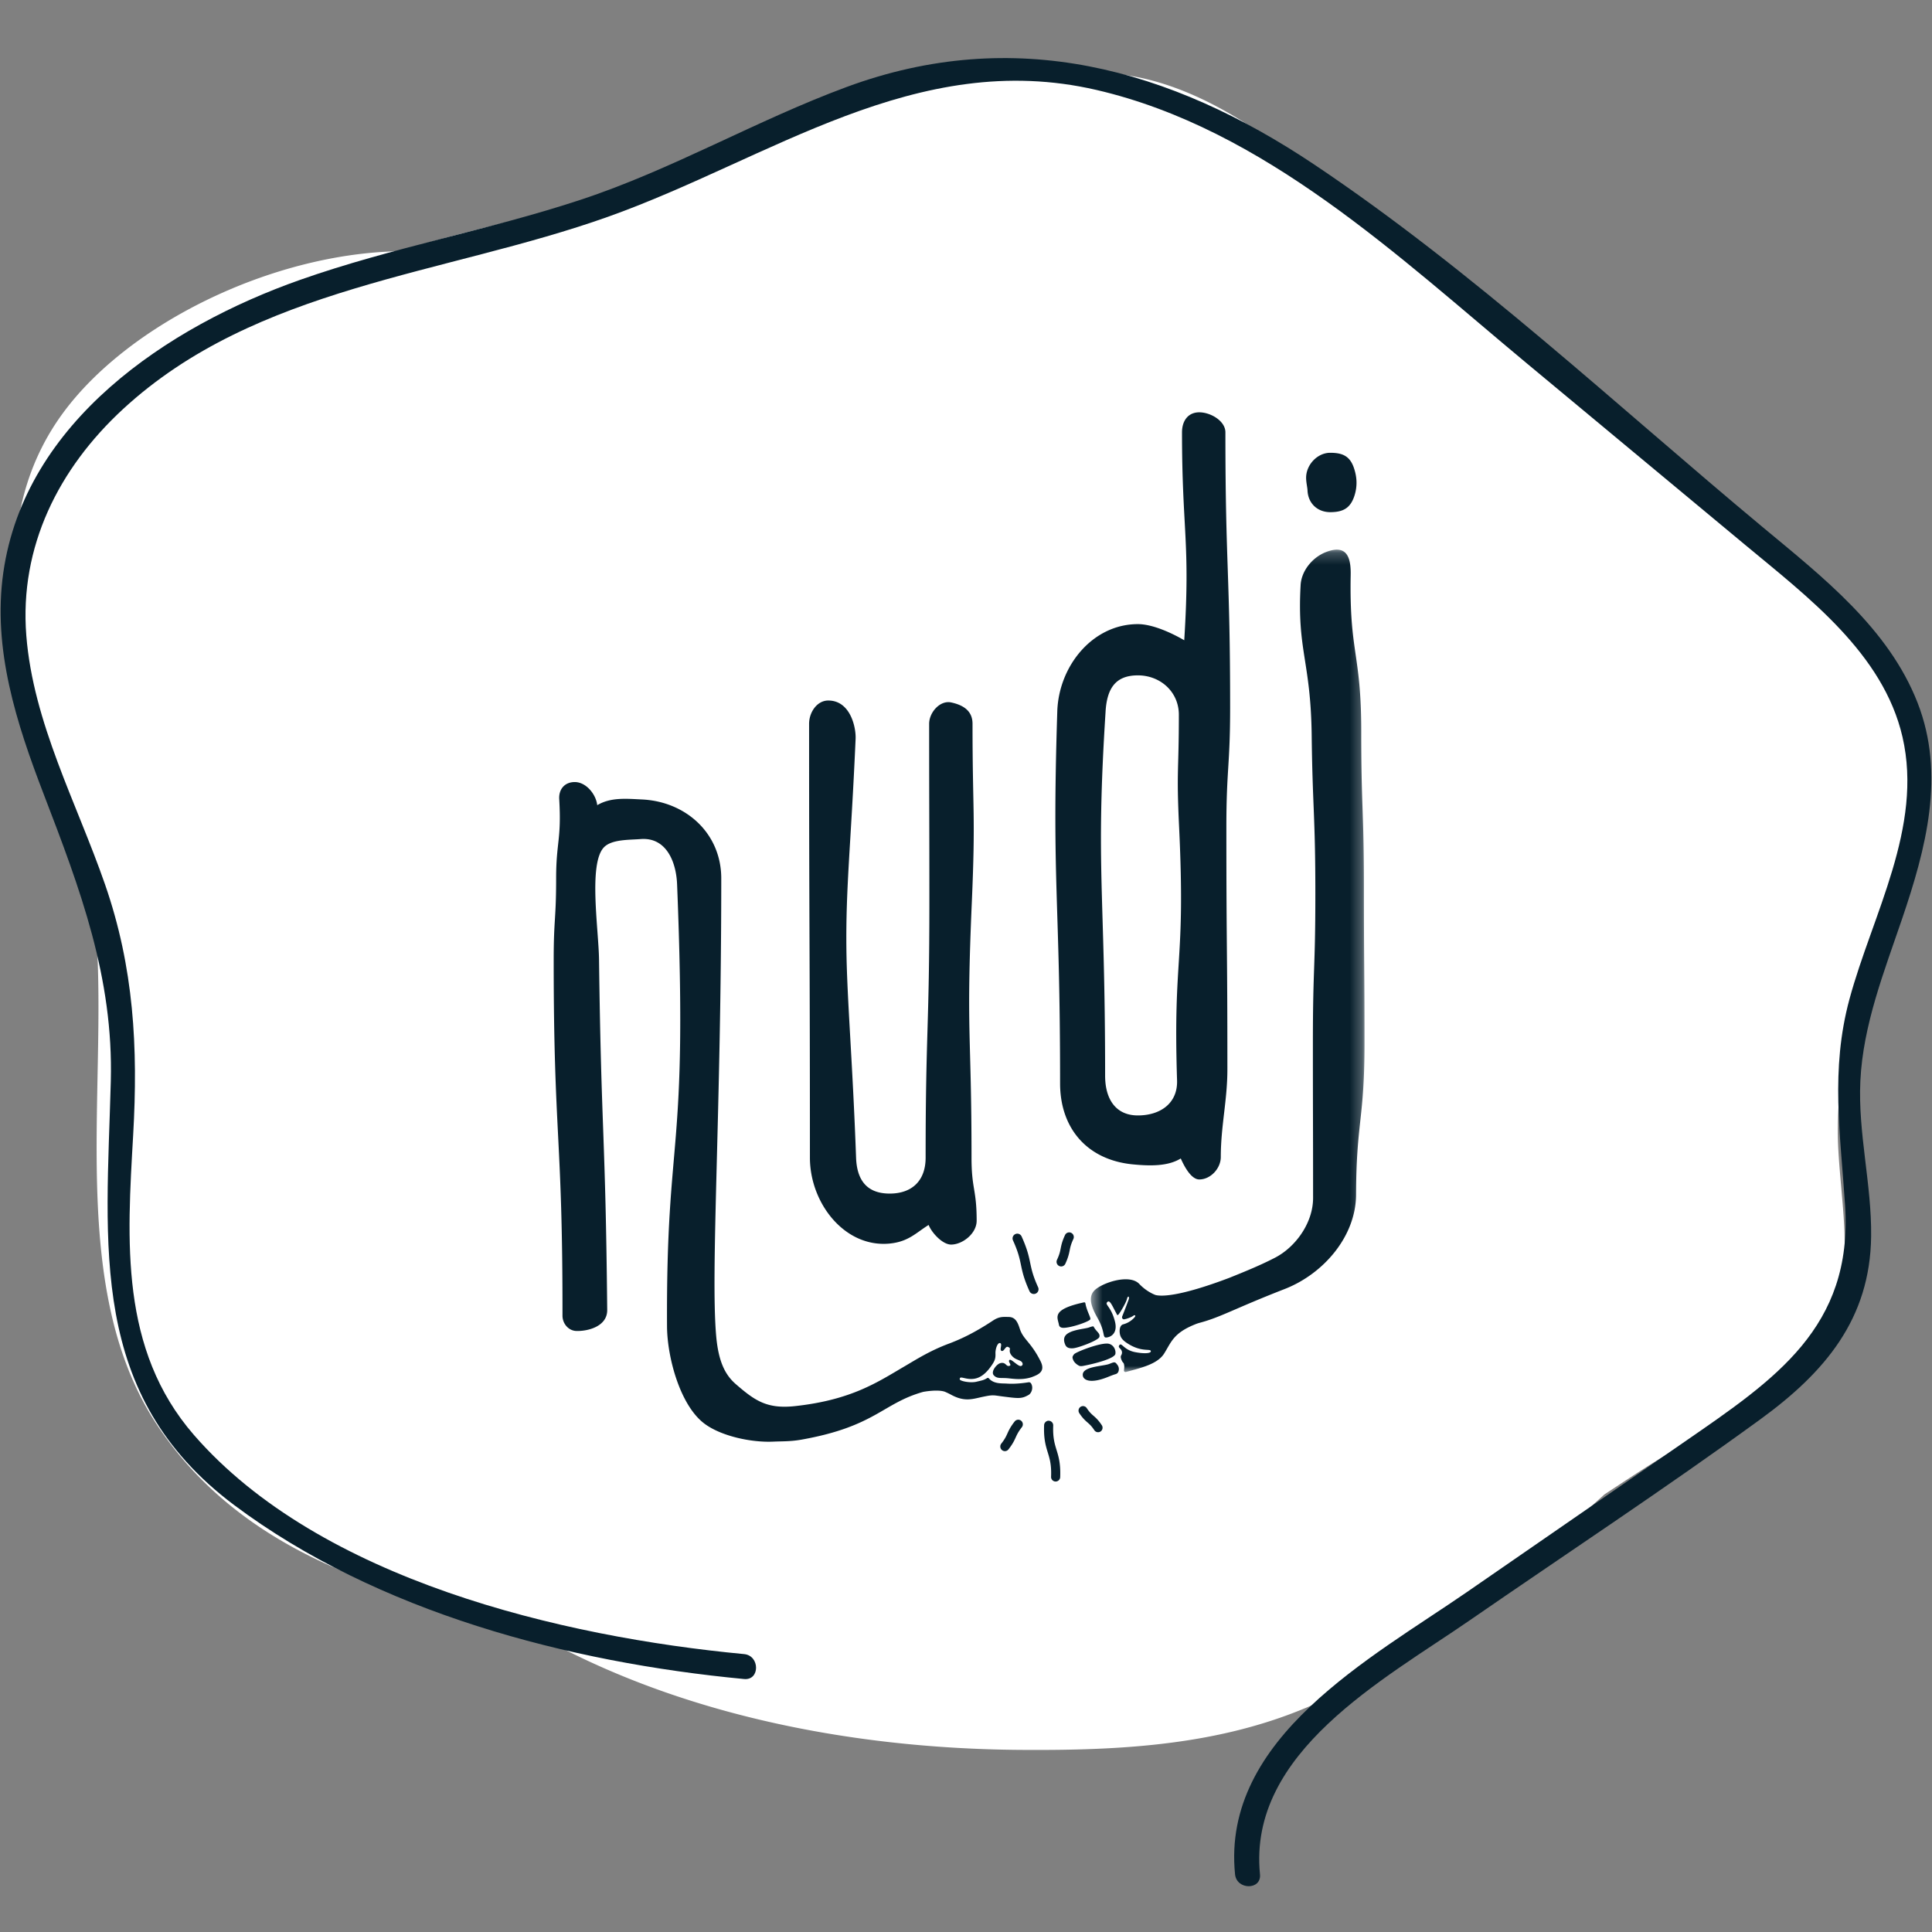 <svg xmlns="http://www.w3.org/2000/svg" xmlns:xlink="http://www.w3.org/1999/xlink" width="44" height="44" viewBox="0 0 164 164"><rect x="0" y="0" width="164" height="164" fill="#808080" stroke="none"/><defs><path id="a" d="M23.742.218v69.81H.515V.218h23.227z"/></defs><g fill="none" fill-rule="evenodd"><path fill="#EFEBD3" d="M54.794 72.387c1.041-.84 2.278-1.212 3.479-1.1.39-.034.8.012 1.23.277l.12.074c.464.207.909.491 1.315.878 1.516 1.444-.012 3.882-1.8 3.613-.018.01-.033.03-.052.043-1.491 1.066-3.86.455-4.625-1.22-.358-.787-.436-1.945.333-2.565M115.76 73.644c2.725 0 2.73 4.233 0 4.233-2.725 0-2.73-4.233 0-4.233"/><path fill="#FFF" d="M5.312 35.107c5.55-7.6 17.697-13.57 28.542-13.78 7.76-2.404 15.93-3.712 23.546-6.741 10.36-4.119 21.299-10.223 32.766-9.063.89.091 1.663.345 2.357.688 8.999-.353 18.182 7.086 24.7 14.208 11.713 8.256 22.761 17.975 34.373 26.303 10.325 7.404 13.367 17.92 8.711 29.87a6.914 6.914 0 0 1-.963 1.674c-1.616 6.527-3.693 12.44-3.29 19.43.34 5.87 1.668 11.373-1.786 16.654-2.975 4.548-7.857 6.184-12.331 8.84-2.012 1.196-3.884 2.447-5.739 3.662-6.553 5.962-13.583 11.623-21.144 16.028-8.791 5.12-18.497 5.738-28.496 5.661-14.74-.114-30.401-3.204-43.067-10.999-11.648-2.35-23.393-6.252-30.226-16.688-8.167-12.485-3.498-30.78-5.431-44.922-.04-.282-.026-.542-.032-.813-1.666-4.957-3.286-9.93-4.718-14.942-2.411-8.44-3.224-17.6 2.228-25.07"/><path fill="#081F2C" d="M104.838 159.102c-1.163-11.596 11.593-18.375 19.664-23.945l18.519-12.788c7.593-5.245 14.275-9.676 13.602-20.028-.396-6.093-1.26-11.499.37-17.526 1.942-7.18 6.264-14.59 4.504-22.249-1.632-7.098-8.054-11.9-13.344-16.303-6.166-5.134-12.34-10.258-18.51-15.387-10.913-9.07-22.32-19.937-36.565-23.24-15.326-3.554-27.71 5.864-41.444 10.757-13.877 4.945-29.883 5.897-41.192 16.333C4.984 39.763 1.638 46.4 2.233 53.944c.587 7.422 4.273 14.193 6.676 21.112 2.459 7.075 2.819 13.845 2.395 21.291-.512 8.96-1.158 18.191 5.154 25.457 10.695 12.307 31.223 17.141 46.707 18.606 1.345.127 1.358 2.245 0 2.116-14.88-1.41-31.14-5.663-43.292-14.77-12.44-9.324-10.84-21.97-10.468-35.949.237-8.836-2.59-16.311-5.698-24.4C1.401 61.409-.651 55.093.283 48.587c1.834-12.788 13.918-20.86 25.197-24.833 7.788-2.745 15.953-4.207 23.791-6.79 7.798-2.569 14.907-6.738 22.59-9.578 14.223-5.258 27.461-1.617 39.719 6.593 13.49 9.035 25.607 20.415 38.07 30.786 5.057 4.207 10.661 8.567 13.126 14.891 2.386 6.117.707 12.398-1.321 18.36-1.518 4.466-3.308 8.972-3.536 13.74-.212 4.424.967 8.773.914 13.19-.08 7.025-3.936 11.552-9.405 15.535-8.086 5.886-16.47 11.402-24.7 17.084-7.25 5.004-18.81 11.175-17.773 21.537.136 1.355-1.984 1.344-2.117 0"/><g><path fill="#081F2C" d="M75.522 105.56c1.604-.154 2.255-.931 3.307-1.578.254.652 1.17 1.665 1.908 1.665.958 0 2.168-.927 2.168-2.027 0-2.674-.436-2.674-.436-5.349 0-10.824-.466-10.352.024-21.65.33-7.584.061-7.591.061-15.182 0-.969-.604-1.554-1.817-1.812-.94-.2-1.865.843-1.865 1.812 0 7.591.019 7.508.019 15.1 0 10.825-.318 10.908-.318 21.732 0 1.934-1.135 3.047-3.05 3.047-1.917 0-2.784-1.114-2.854-3.047-.296-8.207-.768-13.44-.82-17.643-.064-5.337.373-8.687.78-17.906.045-.968-.438-3.258-2.321-3.258-.959 0-1.627 1.006-1.627 1.975 0 18.416.07 18.416.07 36.832 0 3.869 2.956 7.658 6.771 7.29M93.848 60.387c.124-1.93.824-3.058 2.741-3.058 1.916 0 3.479 1.407 3.479 3.34 0 4.918-.213 4.64.022 9.55.558 11.738-.52 10.754-.174 21.492.062 1.934-1.41 2.974-3.327 2.974s-2.78-1.434-2.78-3.368c0-15.785-.82-17.437.04-30.93m2.294 38.45c1.553.154 3.029.155 4.087-.5.27.612.864 1.782 1.572 1.782.961 0 1.826-.936 1.826-1.905 0-2.63.56-4.809.56-7.44 0-10.868-.086-9.686-.086-20.554 0-4.917.319-5.235.319-10.152 0-11.401-.401-11.969-.401-23.369 0-.968-1.257-1.699-2.218-1.699-.958 0-1.466.73-1.466 1.7 0 8.367.719 9.3.19 17.65-1.024-.599-2.67-1.371-3.937-1.371-3.833 0-6.716 3.542-6.84 7.408-.473 14.773.238 15.785.238 31.57 0 3.868 2.34 6.504 6.156 6.88M92.82 120.177c-.178-.156-.335-.292-.571-.649a.378.378 0 0 0-.528-.105.388.388 0 0 0-.105.532c.295.443.514.633.708.802.18.158.335.293.571.65a.383.383 0 0 0 .528.106.386.386 0 0 0 .105-.532c-.294-.443-.514-.635-.707-.804M89.403 121.008a.39.39 0 0 0-.373-.406c-.197-.017-.394.159-.4.376-.045 1.153.137 1.746.312 2.32.164.533.32 1.037.28 2.057a.389.389 0 0 0 .372.406h.015a.389.389 0 0 0 .387-.376c.044-1.154-.138-1.747-.315-2.319-.162-.534-.317-1.038-.278-2.058M86.663 107.366c.12.578.244 1.176.728 2.243a.402.402 0 1 0 .73-.338c-.445-.984-.556-1.514-.673-2.073-.12-.577-.246-1.174-.728-2.241a.399.399 0 0 0-.532-.2.406.406 0 0 0-.198.538c.446.984.555 1.512.673 2.071M86.13 120.663c-.365.466-.498.76-.616 1.021-.108.24-.211.468-.519.861a.396.396 0 0 0 .064.552.39.39 0 0 0 .241.085.39.39 0 0 0 .306-.15c.365-.467.499-.761.616-1.022.11-.24.214-.468.52-.861a.396.396 0 0 0-.064-.552.388.388 0 0 0-.547.066M90.406 104.839c-.251.54-.314.86-.37 1.14-.051.262-.1.508-.312.962a.395.395 0 0 0 .353.563.39.39 0 0 0 .354-.226c.251-.542.314-.861.371-1.143.051-.26.101-.507.312-.961a.395.395 0 0 0-.188-.525.39.39 0 0 0-.52.19"/><path fill="#081F2C" d="M86.558 112.77c-.199-.636-.428-.97-.936-.978-.473-.008-.78-.042-1.288.277-1.661 1.1-2.805 1.613-3.748 1.973-1.638.604-2.836 1.376-3.77 1.922-2.282 1.333-4.493 2.866-9.318 3.394-2.396.263-3.423-.467-5.02-1.848-.85-.735-1.48-1.795-1.683-4.088-.486-5.47.43-19.117.43-38.856 0-3.835-3.01-6.526-6.722-6.702-1.371-.067-2.661-.194-3.806.484-.102-.92-.939-1.955-1.897-1.962-.86-.006-1.38.606-1.33 1.445.202 3.445-.262 3.632-.262 6.723 0 3.553-.208 3.415-.208 6.966 0 15.008.763 14.863.747 30.162 0 .677.51 1.281 1.181 1.3.976.027 2.63-.383 2.616-1.788-.146-15.111-.504-14.878-.695-29.74-.032-2.547-.905-8.088.397-9.508.652-.71 2.164-.642 3.129-.72 2.171-.174 3.023 1.91 3.1 3.836.952 23.62-.94 20.663-.854 37.529.013 2.603 1.096 6.684 3.16 8.245 1.414 1.07 3.986 1.624 5.857 1.539.763-.036 1.448 0 2.421-.174 6.252-1.117 6.857-3.08 10.297-4.047.01-.003 1.203-.234 1.84-.018.168.072.348.154.555.267 1.174.633 1.85.336 2.713.16.863-.18.853-.124 1.614-.027 1.408.182 1.643.212 2.24-.128.229-.13.434-.601.2-.98a.208.208 0 0 0-.205-.092c-.89.14-1.475.137-1.85.111-.415-.028-1.096.048-1.522-.443a.117.117 0 0 0-.152-.021c-.28.178-.463.201-.898.306-.542.132-1.412-.06-1.42-.202-.025-.394.554.126 1.371-.08.543-.137.945-.577 1.199-.916.417-.557.475-.768.46-1.193-.017-.415.193-.965.402-.886.21.08-.09.575.113.66.21.089.333-.42.534-.34.272.106.14.15.167.406.017.146.139.364.387.54.15.106.41.185.534.257.238.138.216.415-.007.423-.239.008-.806-.635-.938-.519-.173.151.239.436-.006.503-.307.087-.28-.337-.75-.236-.143.03-.322.17-.457.343-.177.229-.28.515-.124.692.272.31.62.205 1.14.248.464.04 1.237.185 2.061-.082.577-.215 1.222-.465.766-1.37-.829-1.65-1.473-1.83-1.765-2.766M112.917 43.475c1.09 0 1.713-.339 2.053-1.384.31-.955.161-1.737-.02-2.304-.333-1.046-.945-1.352-2.034-1.352-1.09 0-2.045 1.02-2.045 2.12 0 .399.109.814.118 1.067.043 1.098.84 1.853 1.928 1.853M93.321 113.49c.09-.322-.254-.433-.486-.877-.04-.076-.37.068-.453.089-.375.098-.826.122-1.403.32-.302.13-.88.352-.56 1.114.114.276.354.338.679.313.45-.036 2.145-.67 2.223-.958M92.55 111.994c.07-.135-.308-.716-.416-1.364-.008-.057-.064-.09-.12-.078-2.806.606-2.235 1.276-2.126 1.899.047.268.315.261.392.265.7-.014 2.176-.534 2.27-.722M91.938 115.948c.926-.174 2.674-.613 2.744-1.026.049-.296-.115-.728-.534-.849-.601-.172-2.825.686-2.978.888-.155.203-.162.264-.06.502.109.256.436.462.552.493a.87.87 0 0 0 .276-.008M94.177 115.773c-.547.222-2.438.198-2.254 1.035.075.345.648.664 2.092.09.212-.084.44-.182.692-.255a.355.355 0 0 0 .245-.257.58.58 0 0 0-.096-.521c-.202-.276-.23-.273-.679-.092"/><g transform="translate(92.085 46.439)"><mask id="b" fill="#fff"><use xlink:href="#a"/></mask><path fill="#081F2C" d="M23.692 28.862c0-6.622-.227-6.622-.227-13.245 0-6.623-1.019-6.624-.895-13.245.027-1.468-.305-2.657-2.123-1.938-1.126.446-2.062 1.58-2.128 2.797-.31 5.561.86 6.43.94 12.751.073 6.128.311 6.792.311 13.413 0 6.623-.209 6.086-.209 12.71 0 6.618.017 6.535.017 13.146 0 2.125-1.493 4.172-3.23 5.071-1.131.586-2.33 1.088-3.896 1.716-4.324 1.635-5.8 1.57-6.257 1.449-.06-.024-.12-.048-.178-.076-.005-.002-.007-.005-.007-.005v.003a3.982 3.982 0 0 1-1.196-.87c-.854-.877-3.193-.067-3.81.574-.644.672-.063 1.715.306 2.38.715 1.294.302 1.71.845 1.583.406-.094.822-.477.604-1.338-.306-1.208-.823-1.402-.685-1.606.234-.34.452.285.805.916.028.05.057.183.145.127.112-.073.67-1.015.75-1.335.092-.367.233-.194.156.015a41.332 41.332 0 0 1-.537 1.403c-.099.217.061.301.131.297.19-.023.614-.175.749-.276.217-.16.268-.023.148.107-.054.058-.366.436-.968.595-.25.066-.315.406-.293.674.038.44.235.702.863 1.062 1.095.629 1.772.296 1.782.547.007.18-.55.228-1.348.072-.92-.18-1.126-.813-1.304-.612-.222.25.196.286.203.64.007.262-.18.233-.069.559.113.329.2.278.236.43.045.194.03.299.001.526a.13.13 0 0 0 .164.144c1.31-.354 2.687-.67 3.25-1.57.623-.996.789-1.775 2.79-2.537.056-.018.113-.038.17-.053 1.866-.493 2.924-1.19 7.27-2.883 3.282-1.28 6.042-4.454 6.057-8.003.026-6.251.718-6.376.718-12.87 0-6.623-.051-6.623-.051-13.245" mask="url(#b)"/></g></g></g></svg>